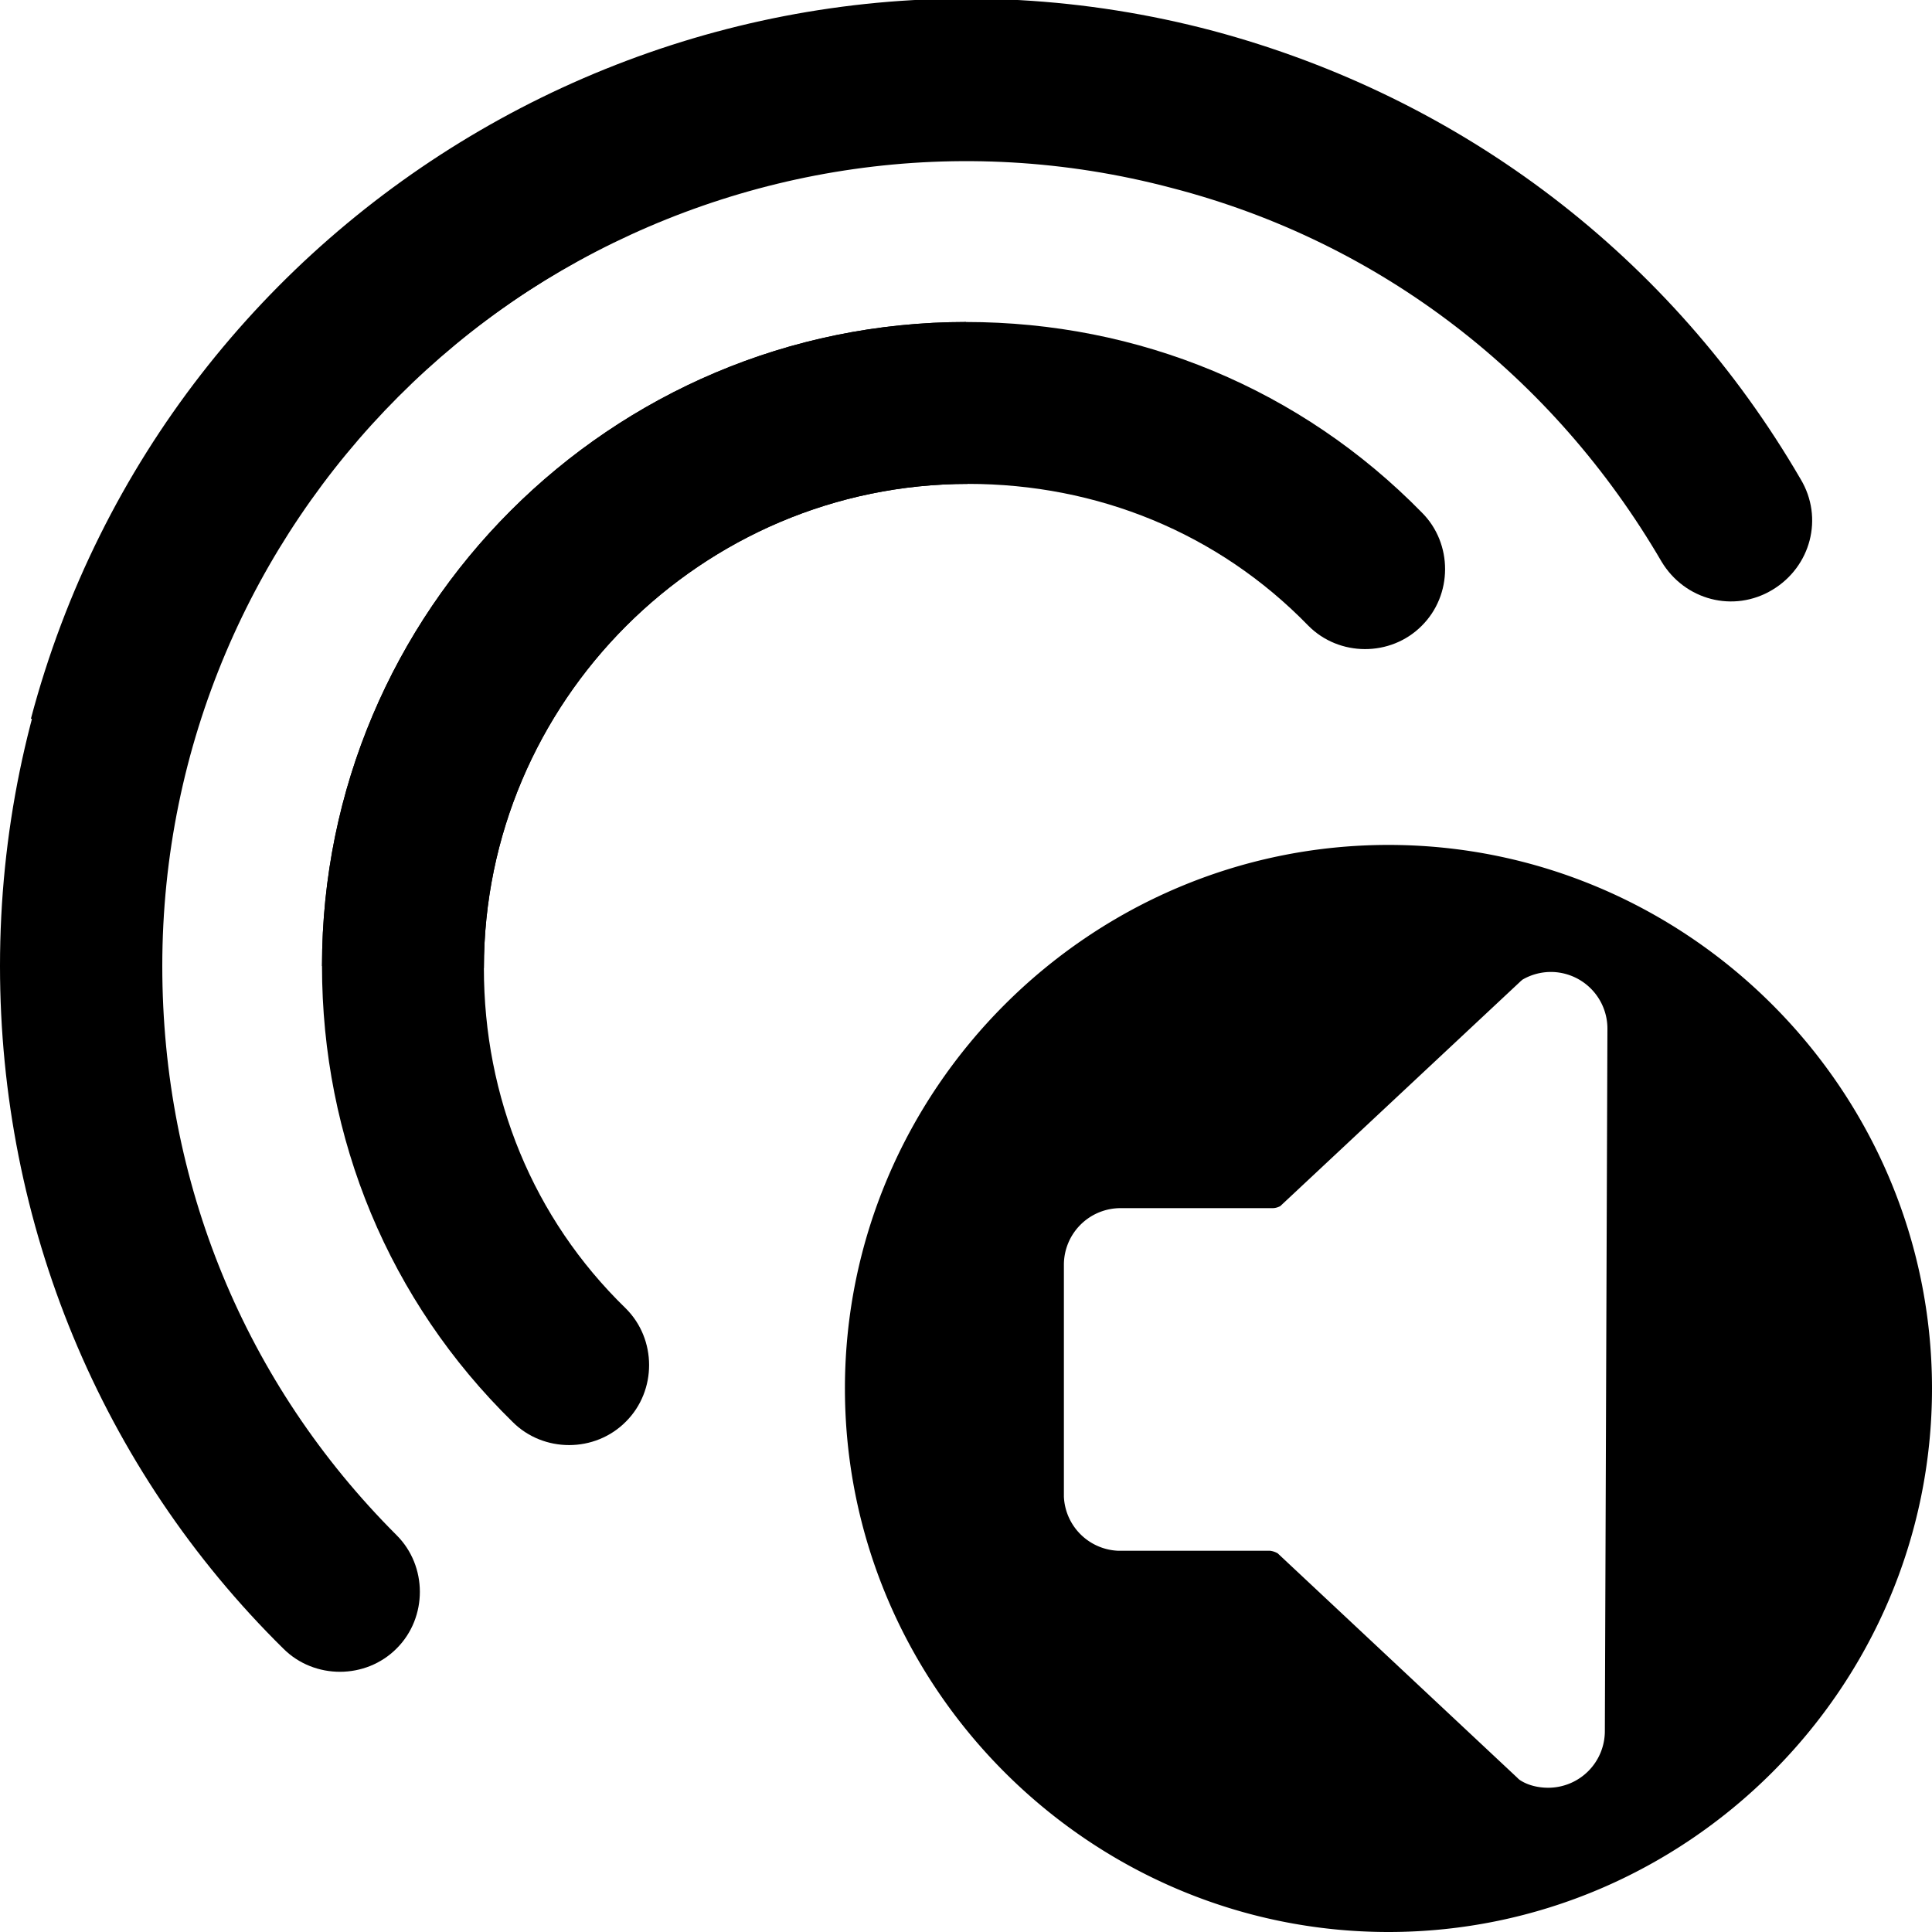 <?xml version="1.0" encoding="UTF-8" standalone="no"?>
<svg
   id="bold"
   enable-background="new 0 0 24 24"
   height="16"
   viewBox="0 0 0.75 0.75"
   width="16"
   version="1.1"
   sodipodi:docname="ConnectingMuted-1.svg"
   inkscape:version="1.2.2 (b0a84865, 2022-12-01)"
   xmlns:inkscape="http://www.inkscape.org/namespaces/inkscape"
   xmlns:sodipodi="http://sodipodi.sourceforge.net/DTD/sodipodi-0.dtd"
   xmlns="http://www.w3.org/2000/svg"
   xmlns:svg="http://www.w3.org/2000/svg"
   xmlns:rdf="http://www.w3.org/1999/02/22-rdf-syntax-ns#"
   xmlns:cc="http://creativecommons.org/ns#"
   xmlns:dc="http://purl.org/dc/elements/1.1/">
  <defs
     id="defs292" />
  <sodipodi:namedview
     pagecolor="#ffffff"
     bordercolor="#666666"
     borderopacity="1"
     objecttolerance="10"
     gridtolerance="10"
     guidetolerance="10"
     inkscape:pageopacity="0"
     inkscape:pageshadow="2"
     inkscape:window-width="2283"
     inkscape:window-height="1309"
     id="namedview290"
     showgrid="false"
     inkscape:zoom="64"
     inkscape:cx="0.4765625"
     inkscape:cy="8.5078125"
     inkscape:window-x="1"
     inkscape:window-y="25"
     inkscape:window-maximized="0"
     inkscape:current-layer="bold"
     inkscape:document-rotation="0"
     inkscape:showpageshadow="2"
     inkscape:pagecheckerboard="0"
     inkscape:deskcolor="#d1d1d1"
     showguides="true">
    <sodipodi:guide
       position="16.924,5.61"
       orientation="1,0"
       id="guide403"
       inkscape:locked="false" />
    <sodipodi:guide
       position="20.596,7.517"
       orientation="0,-1"
       id="guide405"
       inkscape:locked="false" />
  </sodipodi:namedview>
  <path
     d="M 0.375,0 C 0.168,0 0,0.168 0,0.375 c 0,0.1 0.039,0.195 0.11,0.265 0.012,0.012 0.032,0.012 0.044,-9.379e-5 0.012,-0.012 0.012,-0.032 -9.38e-5,-0.044 C 0.095,0.537 0.063,0.459 0.063,0.375 c 0,-0.172 0.14,-0.313 0.313,-0.313 z"
     id="path283"
     style="display:inline;stroke-width:0.031"
     sodipodi:nodetypes="cscscscc" />
  <path
     d="m 0.012,0.279 c 0.053,-0.2 0.259,-0.32 0.459,-0.267 0.097,0.026 0.178,0.088 0.228,0.174 0.009,0.015 0.004,0.034 -0.011,0.043 -0.015,0.009 -0.034,0.004 -0.043,-0.011 C 0.603,0.146 0.536,0.094 0.455,0.073 0.289,0.029 0.117,0.128 0.073,0.295 Z"
     id="path283-1"
     style="display:inline;stroke-width:0.031"
     sodipodi:nodetypes="cscscscc"
     inkscape:transform-center-x="0.017097607"
     inkscape:transform-center-y="-0.22736721" />
  <path
     d="m 0.375,0.125 c -0.138,0 -0.25,0.112 -0.25,0.25 0,0.067 0.026,0.13 0.074,0.177 0.012,0.012 0.032,0.012 0.044,-1.5632e-4 0.012,-0.012 0.012,-0.032 -1.5633e-4,-0.044 -0.036,-0.035 -0.055,-0.082 -0.055,-0.132 0,-0.103 0.084,-0.188 0.188,-0.188 z"
     id="path285"
     style="display:inline;stroke-width:0.031"
     sodipodi:nodetypes="cscccscc" />
  <path
     d="m 0.125,0.375 c 0,-0.138 0.112,-0.25 0.25,-0.25 0.067,0 0.13,0.026 0.177,0.074 0.012,0.012 0.012,0.032 -1.5631e-4,0.044 -0.012,0.012 -0.032,0.012 -0.044,-1.5632e-4 -0.035,-0.036 -0.082,-0.055 -0.132,-0.055 -0.103,0 -0.188,0.084 -0.188,0.188 z"
     id="path285-0"
     style="display:inline;stroke-width:0.031"
     sodipodi:nodetypes="cscccscc" />
  <path
     d="M 0.539,0.328 C 0.423,0.328 0.328,0.423 0.328,0.539 0.328,0.655 0.423,0.75 0.539,0.75 0.655,0.75 0.75,0.655 0.75,0.539 0.75,0.423 0.655,0.328 0.539,0.328 Z m 0.084,0.344 a 0.022,0.022 0 0 1 -0.022,0.022 c -0.004,0 -0.008,-0.001 -0.011,-0.003 a 0.007,0.007 0 0 1 -0.001,-8.962e-4 L 0.496,0.603 A 0.008,0.008 0 0 0 0.493,0.602 H 0.434 A 0.022,0.022 0 0 1 0.413,0.581 v -0.09 a 0.022,0.022 0 0 1 0.022,-0.022 h 0.059 c 0.001,0 0.002,-2.6366e-4 0.003,-7.9101e-4 l 0.093,-0.087 c 3.6915e-4,-3.6915e-4 7.9102e-4,-6.8556e-4 0.001,-8.9649e-4 a 0.022,0.022 0 0 1 0.011,-0.003 0.022,0.022 0 0 1 0.022,0.022 z"
     id="path4577"
     style="stroke-width:0.053" />
</svg>
